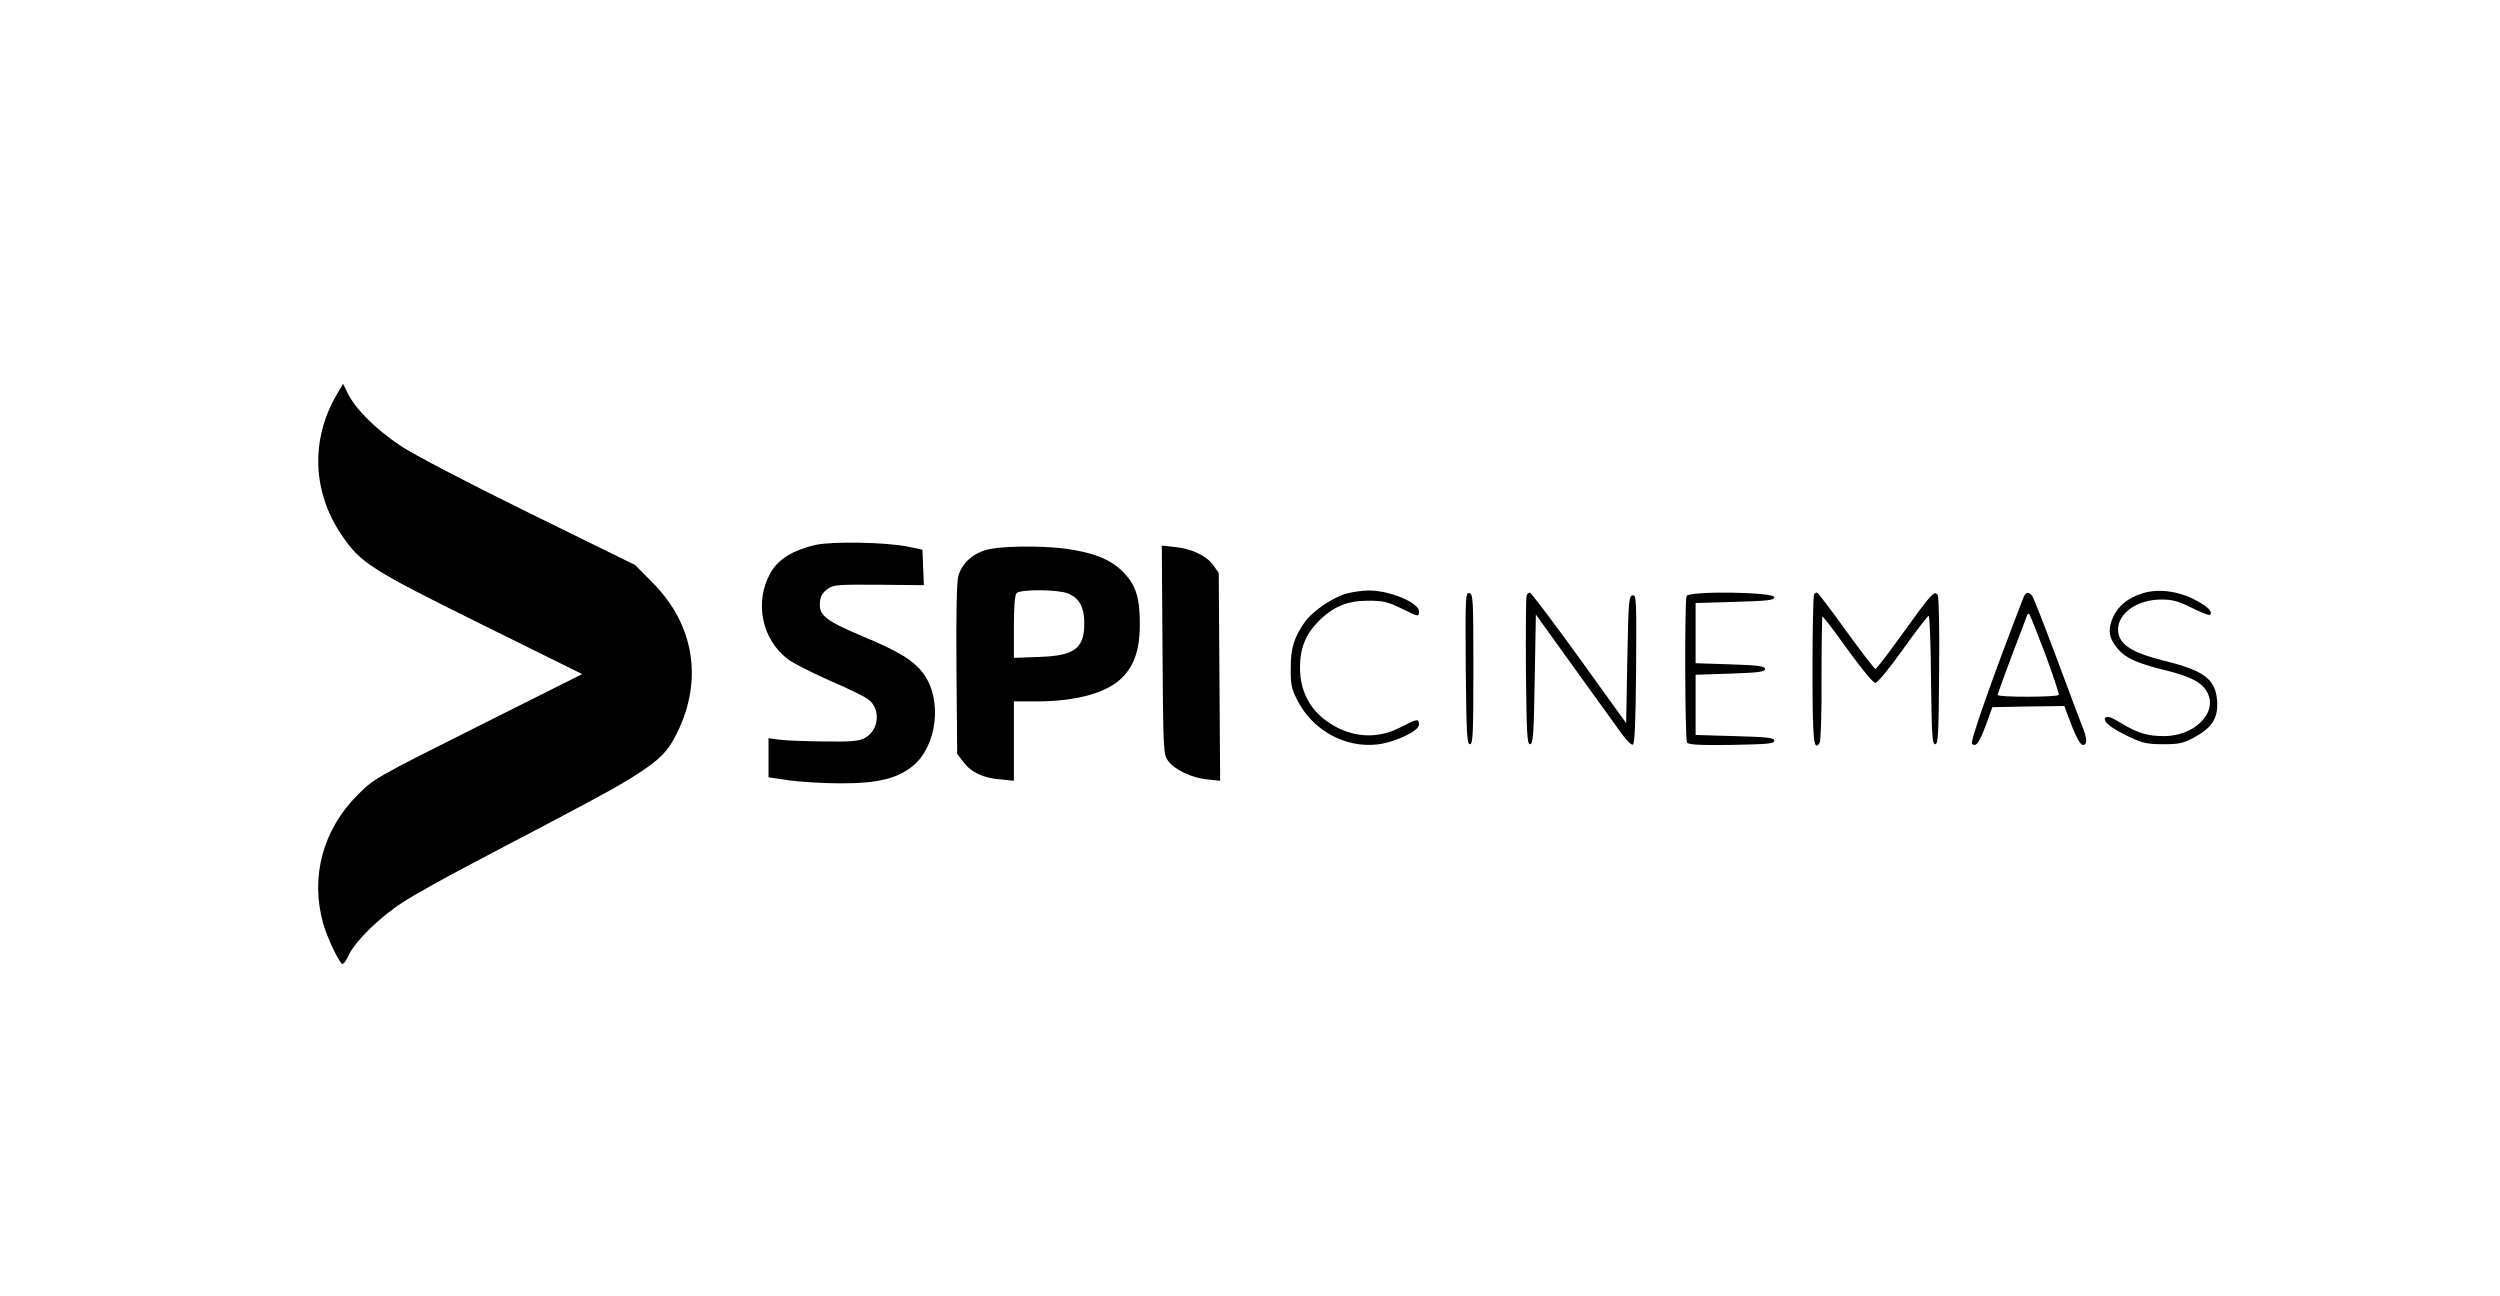 <?xml version="1.0" standalone="no"?>
<!DOCTYPE svg PUBLIC "-//W3C//DTD SVG 20010904//EN"
 "http://www.w3.org/TR/2001/REC-SVG-20010904/DTD/svg10.dtd">
<svg version="1.0" xmlns="http://www.w3.org/2000/svg"
 width="1080pt" height="560pt" viewBox="0 0 1080 560"
 preserveAspectRatio="xMidYMid meet">
<g transform="translate(0,560) scale(0.1,-0.1)"
fill="#000000" stroke="none">
<path d="M1455 3896 c-114 -195 -106 -422 22 -609 81 -119 124 -147 603 -384
l435 -215 -449 -225 c-447 -224 -450 -226 -521 -297 -151 -151 -205 -355 -149
-555 16 -58 67 -166 82 -175 5 -3 18 14 28 37 27 59 134 165 234 229 47 31
182 106 300 168 503 264 597 314 683 367 124 77 161 113 202 197 113 228 74
468 -105 648 l-76 77 -460 226 c-273 134 -498 252 -555 290 -104 70 -194 158
-226 225 l-21 42 -27 -46z"/>
<path d="M3523 3246 c-98 -23 -160 -61 -194 -120 -72 -127 -38 -291 78 -376
23 -17 103 -57 177 -90 75 -32 149 -68 165 -80 57 -40 50 -134 -13 -168 -26
-14 -56 -17 -181 -15 -82 1 -169 4 -192 8 l-43 6 0 -84 0 -85 88 -13 c48 -7
148 -13 222 -13 162 -1 249 21 317 78 102 88 124 283 43 395 -42 57 -103 95
-263 162 -160 67 -190 91 -185 147 2 25 11 41 31 56 27 20 40 21 223 20 l195
-2 -3 77 -3 76 -60 13 c-96 20 -329 24 -402 8z"/>
<path d="M4259 3224 c-61 -18 -104 -60 -119 -112 -7 -29 -10 -158 -8 -406 l3
-363 27 -35 c34 -45 85 -69 159 -75 l59 -6 0 172 0 171 99 0 c174 0 308 38
373 107 49 52 71 118 72 218 1 122 -16 178 -74 236 -53 53 -129 83 -250 99
-110 14 -287 11 -341 -6z m356 -188 c46 -20 67 -56 69 -119 3 -117 -38 -150
-196 -155 l-108 -4 0 134 c0 91 4 138 12 146 17 17 180 16 223 -2z"/>
<path d="M5022 2792 c3 -436 4 -451 24 -479 28 -38 101 -73 168 -80 l57 -6 -3
449 -3 449 -24 34 c-29 40 -93 71 -167 78 l-55 6 3 -451z"/>
<path d="M5817 3036 c-60 -17 -147 -76 -181 -124 -46 -67 -60 -112 -60 -197
-1 -67 3 -89 26 -135 65 -133 206 -212 348 -196 76 9 180 58 180 85 0 28 -6
27 -80 -11 -84 -44 -176 -46 -261 -7 -113 53 -173 145 -173 264 0 85 24 145
81 202 63 63 124 88 213 88 65 0 85 -5 141 -32 78 -39 79 -39 79 -14 0 38
-131 92 -219 90 -25 0 -67 -6 -94 -13z"/>
<path d="M9253 3036 c-62 -20 -103 -54 -125 -103 -23 -52 -18 -90 19 -134 35
-42 82 -63 201 -93 116 -28 165 -54 188 -98 45 -87 -55 -187 -186 -188 -72 0
-113 12 -185 55 -42 26 -61 33 -69 25 -15 -15 22 -45 104 -84 56 -26 76 -31
145 -31 70 0 87 4 135 30 77 42 103 84 98 157 -7 94 -55 131 -231 174 -141 35
-197 73 -197 134 0 72 84 130 187 130 49 0 73 -7 132 -36 40 -20 75 -34 78
-30 14 13 -11 38 -69 67 -73 37 -159 47 -225 25z"/>
<path d="M6332 2713 c3 -284 5 -328 18 -328 13 0 15 43 15 325 0 302 -1 325
-18 328 -16 3 -17 -16 -15 -325z"/>
<path d="M6595 3027 c-3 -7 -4 -154 -3 -327 3 -272 5 -315 18 -315 13 0 16 40
20 280 l5 280 169 -235 c93 -129 185 -257 204 -283 19 -26 39 -46 46 -44 8 3
12 97 14 326 2 304 1 322 -15 319 -17 -3 -18 -26 -23 -278 l-5 -274 -203 282
c-112 155 -208 282 -213 282 -5 0 -12 -6 -14 -13z"/>
<path d="M7286 3025 c-9 -24 -7 -618 2 -633 7 -9 52 -12 193 -10 156 3 184 5
184 18 0 13 -28 16 -170 20 l-170 5 0 130 0 130 150 5 c124 4 150 8 150 20 0
12 -26 16 -150 20 l-150 5 0 130 0 130 170 5 c142 4 170 7 170 20 0 23 -370
28 -379 5z"/>
<path d="M7837 3033 c-4 -3 -7 -149 -7 -324 0 -311 5 -359 31 -318 5 8 9 133
8 278 0 144 2 265 4 267 2 3 51 -61 108 -141 60 -83 111 -145 120 -145 10 0
60 61 120 145 57 80 107 145 111 145 4 0 9 -125 10 -277 3 -239 5 -278 18
-278 13 0 15 43 17 315 2 178 -1 321 -6 329 -14 22 -26 9 -151 -165 -61 -85
-114 -154 -118 -154 -4 0 -61 74 -127 165 -65 91 -122 165 -125 165 -4 0 -10
-3 -13 -7z"/>
<path d="M8739 3013 c-132 -342 -229 -617 -220 -626 17 -17 32 5 62 86 l26 72
156 3 155 2 27 -72 c32 -85 51 -111 65 -89 5 9 2 31 -10 61 -10 26 -62 163
-115 306 -53 142 -101 265 -107 271 -16 20 -28 16 -39 -14z m97 -240 c34 -92
60 -171 58 -175 -7 -10 -264 -11 -264 0 0 4 27 79 60 167 34 88 63 166 66 174
2 8 7 11 11 8 3 -4 34 -82 69 -174z"/>
</g>
</svg>
